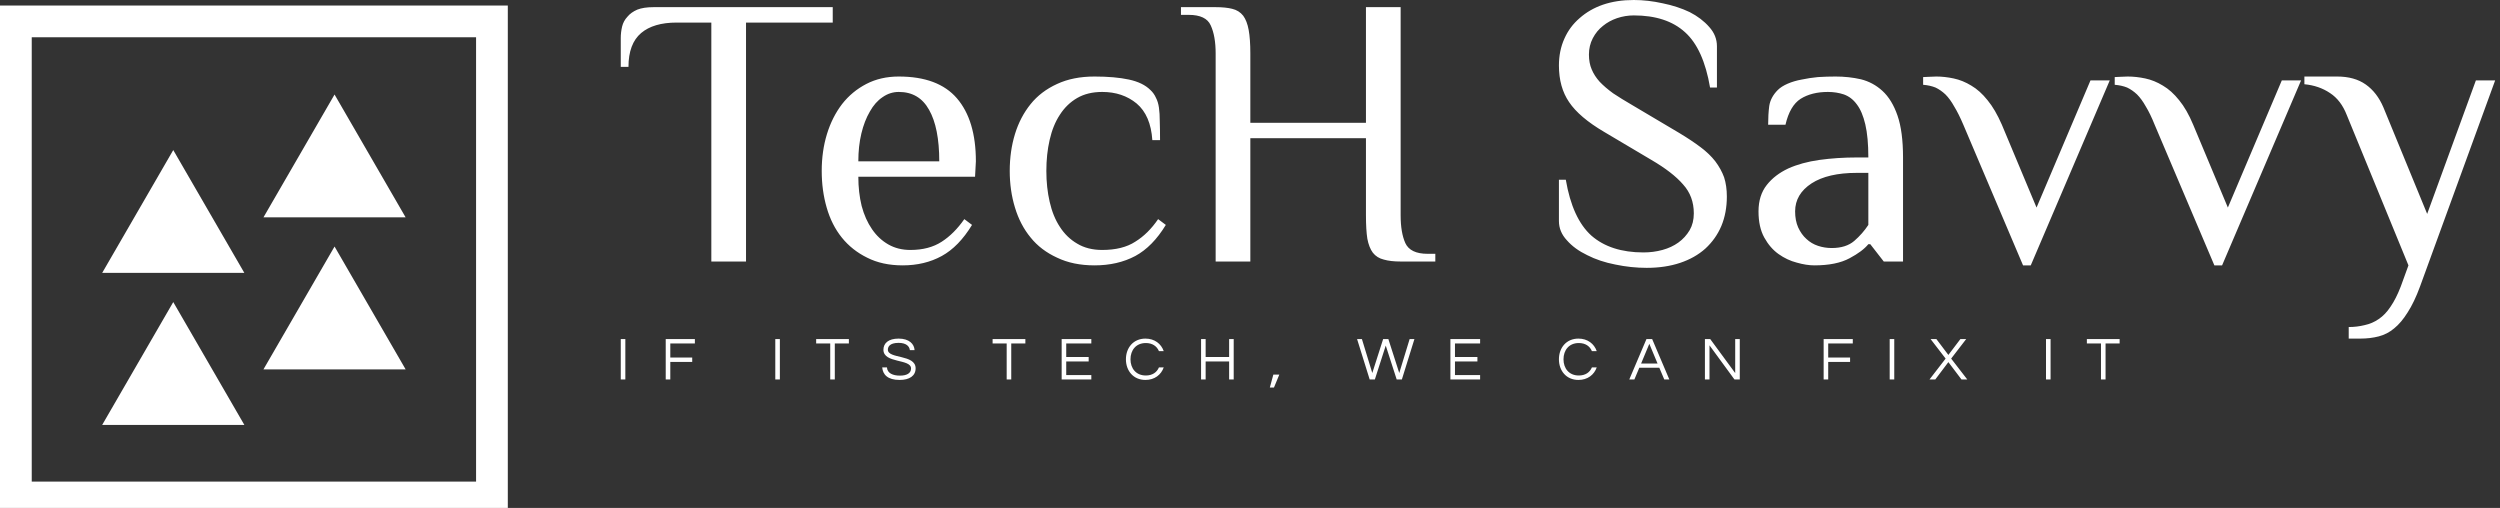 <svg data-v-423bf9ae="" xmlns="http://www.w3.org/2000/svg" viewBox="0 0 443 90" class="iconLeftSlogan"><rect x="0" y="0" width="443" height="90" fill="#333333" stroke="none"/><!----><!----><!----><g data-v-423bf9ae="" id="5e9dc18e-8fbb-4caa-942b-ac503bdf0268" fill="white" transform="matrix(4.878,0,0,4.878,108.585,-12.683)"><path d="M1.48 2.86L7.99 2.86L7.99 3.42L4.84 3.42L4.84 12.10L3.58 12.10L3.58 3.42L2.32 3.42Q1.48 3.42 1.03 3.80Q0.57 4.19 0.57 5.03L0.57 5.03L0.29 5.03L0.29 3.98Q0.29 3.77 0.34 3.56Q0.39 3.36 0.53 3.21Q0.66 3.05 0.89 2.95Q1.12 2.86 1.48 2.86L1.48 2.86ZM13.19 8.46L13.16 9.02L8.92 9.02Q8.92 9.59 9.04 10.08Q9.17 10.57 9.42 10.93Q9.66 11.28 10.01 11.48Q10.36 11.68 10.81 11.68L10.81 11.68Q11.49 11.68 11.95 11.38Q12.40 11.09 12.77 10.56L12.77 10.56L13.05 10.77Q12.57 11.56 11.95 11.90Q11.33 12.24 10.53 12.24L10.53 12.24Q9.79 12.24 9.24 11.96Q8.69 11.69 8.32 11.23Q7.95 10.77 7.77 10.14Q7.59 9.52 7.59 8.81L7.59 8.81Q7.59 8.09 7.78 7.47Q7.97 6.85 8.33 6.38Q8.69 5.92 9.21 5.65Q9.73 5.38 10.39 5.38L10.39 5.38Q11.82 5.38 12.50 6.17Q13.19 6.97 13.19 8.46L13.19 8.46ZM8.92 8.46L11.86 8.46Q11.86 7.24 11.49 6.59Q11.13 5.94 10.39 5.94L10.39 5.94Q10.07 5.94 9.80 6.13Q9.53 6.31 9.34 6.65Q9.14 6.99 9.03 7.45Q8.92 7.91 8.92 8.46L8.92 8.46ZM17.50 5.38L17.50 5.38Q18.24 5.38 18.75 5.49Q19.26 5.60 19.53 5.87L19.53 5.87Q19.66 5.99 19.73 6.15Q19.81 6.30 19.84 6.51Q19.87 6.72 19.87 7.01Q19.88 7.29 19.88 7.69L19.88 7.69L19.60 7.69Q19.54 6.79 19.03 6.36Q18.52 5.94 17.78 5.94L17.78 5.94Q17.25 5.94 16.87 6.16Q16.49 6.38 16.24 6.77Q15.99 7.15 15.87 7.68Q15.75 8.20 15.75 8.81L15.75 8.81Q15.75 9.41 15.87 9.93Q15.99 10.46 16.24 10.84Q16.49 11.23 16.87 11.45Q17.25 11.68 17.78 11.68L17.78 11.68Q18.52 11.68 18.98 11.38Q19.45 11.09 19.81 10.56L19.81 10.56L20.09 10.77Q19.61 11.56 18.98 11.90Q18.34 12.24 17.50 12.24L17.50 12.24Q16.72 12.24 16.14 11.96Q15.55 11.69 15.18 11.23Q14.80 10.77 14.61 10.14Q14.42 9.52 14.42 8.81L14.42 8.81Q14.42 8.09 14.61 7.47Q14.80 6.85 15.18 6.38Q15.55 5.92 16.14 5.65Q16.72 5.38 17.50 5.38ZM28.62 2.86L28.62 10.42Q28.62 11.05 28.79 11.43Q28.97 11.82 29.60 11.82L29.60 11.82L29.88 11.82L29.88 12.10L28.62 12.10Q28.25 12.10 28.01 12.03Q27.76 11.97 27.61 11.78Q27.47 11.59 27.41 11.27Q27.36 10.95 27.36 10.42L27.36 10.42L27.36 7.62L23.16 7.62L23.16 12.10L21.90 12.10L21.90 4.54Q21.90 3.91 21.72 3.52Q21.55 3.14 20.92 3.14L20.92 3.14L20.64 3.14L20.64 2.86L21.90 2.86Q22.26 2.86 22.50 2.92Q22.75 2.98 22.90 3.17Q23.04 3.36 23.10 3.69Q23.16 4.02 23.16 4.54L23.16 4.54L23.16 7.06L27.36 7.06L27.36 2.86L28.62 2.86ZM40.47 9.74L40.47 9.74Q40.47 10.33 40.27 10.81Q40.07 11.28 39.69 11.63Q39.31 11.97 38.77 12.15Q38.23 12.33 37.56 12.33L37.56 12.33Q36.99 12.33 36.42 12.21Q35.85 12.10 35.40 11.87Q34.94 11.65 34.66 11.33Q34.37 11.02 34.37 10.63L34.37 10.63L34.37 9.13L34.62 9.13Q34.86 10.54 35.55 11.16Q36.25 11.77 37.44 11.77L37.44 11.77Q37.80 11.77 38.13 11.68Q38.46 11.59 38.71 11.41Q38.96 11.23 39.12 10.96Q39.27 10.70 39.27 10.35L39.27 10.35Q39.27 9.73 38.88 9.30Q38.50 8.86 37.73 8.41L37.73 8.41L36.01 7.39Q35.11 6.86 34.74 6.31Q34.37 5.77 34.37 4.98L34.37 4.98Q34.37 4.44 34.57 4.00Q34.76 3.57 35.12 3.26Q35.48 2.94 35.97 2.77Q36.47 2.60 37.09 2.60L37.09 2.60Q37.60 2.60 38.14 2.72Q38.68 2.83 39.12 3.04Q39.55 3.26 39.83 3.58Q40.11 3.89 40.11 4.28L40.11 4.28L40.11 5.78L39.86 5.78Q39.62 4.37 38.95 3.77Q38.28 3.16 37.09 3.16L37.09 3.16Q36.78 3.16 36.48 3.26Q36.19 3.36 35.97 3.54Q35.74 3.72 35.60 3.99Q35.46 4.26 35.46 4.58L35.46 4.58Q35.46 4.89 35.56 5.12Q35.66 5.36 35.85 5.57Q36.05 5.78 36.34 5.99Q36.64 6.19 37.02 6.41L37.02 6.41L38.74 7.43Q39.19 7.70 39.52 7.95Q39.84 8.19 40.05 8.46Q40.26 8.74 40.37 9.04Q40.47 9.35 40.47 9.74ZM45.61 10.77L45.61 8.88L45.19 8.88Q44.14 8.88 43.55 9.26Q42.95 9.65 42.95 10.28L42.95 10.28Q42.95 10.61 43.06 10.86Q43.18 11.12 43.36 11.28Q43.54 11.45 43.78 11.53Q44.02 11.61 44.28 11.61L44.28 11.61Q44.80 11.61 45.10 11.35Q45.40 11.09 45.61 10.77L45.61 10.77ZM46.87 12.10L46.17 12.10L45.68 11.47L45.61 11.47Q45.40 11.73 44.93 11.98Q44.45 12.24 43.65 12.24L43.65 12.24Q43.36 12.24 43.01 12.14Q42.66 12.05 42.35 11.83Q42.04 11.61 41.83 11.23Q41.62 10.85 41.62 10.28L41.62 10.28Q41.62 9.70 41.92 9.32Q42.21 8.95 42.70 8.72Q43.19 8.50 43.83 8.41Q44.48 8.32 45.19 8.32L45.19 8.32L45.61 8.32Q45.61 7.59 45.50 7.12Q45.39 6.65 45.19 6.39Q45.00 6.13 44.72 6.03Q44.45 5.94 44.14 5.94L44.14 5.94Q43.55 5.94 43.15 6.19Q42.76 6.44 42.60 7.13L42.60 7.13L41.97 7.13Q41.97 6.76 42.01 6.45Q42.06 6.13 42.32 5.87L42.32 5.87Q42.45 5.74 42.68 5.64Q42.91 5.54 43.19 5.49Q43.47 5.43 43.78 5.40Q44.10 5.38 44.42 5.38L44.42 5.38Q44.90 5.38 45.34 5.48Q45.78 5.59 46.12 5.90Q46.47 6.22 46.67 6.80Q46.87 7.38 46.87 8.32L46.87 8.32L46.87 12.10ZM50.46 7.13L51.72 10.14L53.68 5.52L54.38 5.52L51.51 12.24L51.23 12.24L49.06 7.13Q48.89 6.73 48.73 6.47Q48.58 6.20 48.41 6.03Q48.24 5.87 48.05 5.78Q47.85 5.70 47.60 5.68L47.60 5.68L47.60 5.40Q47.66 5.40 47.82 5.39Q47.98 5.38 48.08 5.38L48.08 5.38Q48.38 5.38 48.71 5.45Q49.04 5.52 49.35 5.71Q49.66 5.89 49.94 6.24Q50.22 6.58 50.46 7.13L50.46 7.13ZM57.41 7.13L58.67 10.14L60.63 5.52L61.33 5.52L58.46 12.24L58.18 12.24L56.01 7.13Q55.85 6.73 55.69 6.47Q55.54 6.20 55.37 6.03Q55.20 5.87 55.01 5.78Q54.81 5.70 54.56 5.68L54.56 5.68L54.56 5.40Q54.61 5.40 54.77 5.39Q54.94 5.38 55.03 5.38L55.03 5.38Q55.34 5.38 55.67 5.45Q56.00 5.52 56.31 5.71Q56.62 5.89 56.90 6.24Q57.18 6.58 57.41 7.13L57.41 7.13ZM64.95 13.01L65.23 12.24L62.99 6.78Q62.78 6.24 62.38 5.98Q61.98 5.71 61.45 5.66L61.45 5.66L61.45 5.38L62.64 5.38Q63.27 5.38 63.68 5.67Q64.09 5.96 64.32 6.50L64.32 6.50L65.91 10.37L67.68 5.52L68.38 5.52L65.65 13.01Q65.44 13.58 65.20 13.95Q64.97 14.32 64.71 14.53Q64.46 14.74 64.15 14.82Q63.84 14.90 63.48 14.90L63.48 14.90L63.06 14.90L63.06 14.48Q63.36 14.48 63.64 14.41Q63.92 14.35 64.15 14.19Q64.39 14.03 64.58 13.74Q64.78 13.45 64.95 13.01L64.95 13.01Z"></path></g><!----><g data-v-423bf9ae="" id="a43dcc83-f0b9-4170-8a7b-3e67a6641f6c" transform="matrix(2.812,0,0,2.812,0,1.029)" stroke="none" fill="white"><path d="M0 31.984h32v-32H0v32zm2-30h28v28H2v-28z"></path><path d="M6.439 16.831h8.959l-4.48-7.741zM16.602 13.331h8.959L21.082 5.59zM6.439 26.41h8.959l-4.48-7.741zM16.602 22.91h8.959l-4.479-7.741z"></path></g><!----><g data-v-423bf9ae="" id="3b7b6a7c-187c-4b1e-a678-2c814cda8ed0" fill="white" transform="matrix(0.772,0,0,0.772,109.127,58.378)"><path d="M2.18 2.21L1.13 2.21L1.13 11.48L2.18 11.48ZM18.14 3.22L18.14 2.21L11.45 2.21L11.45 11.48L12.50 11.48L12.50 7.46L17.53 7.46L17.53 6.44L12.50 6.44L12.50 3.22ZM37.65 2.21L36.60 2.21L36.60 11.48L37.65 11.48ZM53.49 2.21L45.98 2.21L45.98 3.22L49.21 3.22L49.21 11.48L50.26 11.48L50.26 3.22L53.49 3.22ZM62.44 4.65C62.44 4.03 62.80 3.08 64.90 3.08C66.60 3.08 67.38 3.82 67.49 4.75L68.57 4.75C68.49 3.36 67.37 2.10 64.90 2.10C62.58 2.10 61.42 3.15 61.42 4.66C61.42 7.84 67.76 6.69 67.76 8.96C67.76 10.05 66.78 10.60 65.21 10.60C63.60 10.60 62.30 10.05 62.23 8.71L61.14 8.71C61.28 10.37 62.40 11.59 65.14 11.59C67.42 11.59 68.81 10.64 68.81 8.92C68.81 5.68 62.44 6.80 62.44 4.65ZM94.00 2.21L86.48 2.21L86.48 3.22L89.71 3.22L89.71 11.48L90.76 11.48L90.76 3.22L94.00 3.22ZM109.14 3.22L109.14 2.21L102.33 2.21L102.33 11.48L109.14 11.48L109.14 10.47L103.38 10.47L103.38 7.35L108.53 7.35L108.53 6.33L103.38 6.33L103.38 3.22ZM121.65 10.57C119.39 10.57 118.13 8.93 118.13 6.85C118.13 4.76 119.39 3.12 121.65 3.12C123.17 3.12 124.18 3.85 124.66 4.98L125.76 4.98C125.17 3.29 123.66 2.10 121.56 2.10C118.78 2.10 117.08 4.21 117.08 6.85C117.08 9.48 118.78 11.59 121.56 11.59C123.66 11.59 125.17 10.40 125.76 8.71L124.66 8.71C124.18 9.84 123.17 10.57 121.65 10.57ZM140.77 2.21L140.77 6.33L135.38 6.33L135.38 2.21L134.33 2.21L134.33 11.48L135.38 11.48L135.38 7.35L140.77 7.35L140.77 11.48L141.82 11.48L141.82 2.21ZM150.11 13.34L151.06 13.34L152.29 10.36L150.92 10.36ZM176.72 3.70L179.23 11.48L180.42 11.48L183.30 2.21L182.20 2.21L179.82 10.00L177.32 2.21L176.12 2.21L173.63 10.00L171.25 2.21L170.14 2.21L173.03 11.48L174.22 11.48ZM198.38 3.22L198.38 2.21L191.56 2.21L191.56 11.48L198.38 11.48L198.38 10.47L192.61 10.47L192.61 7.35L197.76 7.35L197.76 6.33L192.61 6.33L192.61 3.22ZM221.03 10.57C218.78 10.57 217.52 8.93 217.52 6.85C217.52 4.76 218.78 3.12 221.03 3.12C222.56 3.12 223.57 3.85 224.04 4.98L225.15 4.98C224.56 3.29 223.05 2.10 220.95 2.10C218.16 2.10 216.47 4.21 216.47 6.85C216.47 9.48 218.16 11.59 220.95 11.59C223.05 11.59 224.56 10.40 225.15 8.71L224.04 8.71C223.57 9.84 222.56 10.57 221.03 10.57ZM237.87 2.21L236.56 2.21L232.62 11.48L233.79 11.48L234.92 8.79L239.51 8.79L240.65 11.48L241.81 11.48ZM235.33 7.83L237.22 3.30L239.11 7.83ZM256.93 2.21L256.93 10.01L251.20 2.21L249.98 2.21L249.98 11.48L251.03 11.48L251.03 3.65L256.76 11.48L257.98 11.48L257.98 2.21ZM283.92 3.22L283.92 2.21L277.23 2.21L277.23 11.48L278.28 11.48L278.28 7.46L283.30 7.46L283.30 6.44L278.28 6.44L278.28 3.22ZM293.44 2.21L292.39 2.21L292.39 11.48L293.44 11.48ZM309.95 2.21L308.62 2.21L305.86 5.85L303.11 2.21L301.78 2.21L305.23 6.69L301.53 11.48L302.86 11.48L305.86 7.50L308.87 11.48L310.20 11.48L306.50 6.69ZM329.32 2.21L328.27 2.21L328.27 11.48L329.32 11.48ZM345.17 2.21L337.65 2.21L337.65 3.22L340.89 3.22L340.89 11.48L341.94 11.48L341.94 3.22L345.17 3.22Z"></path></g></svg>